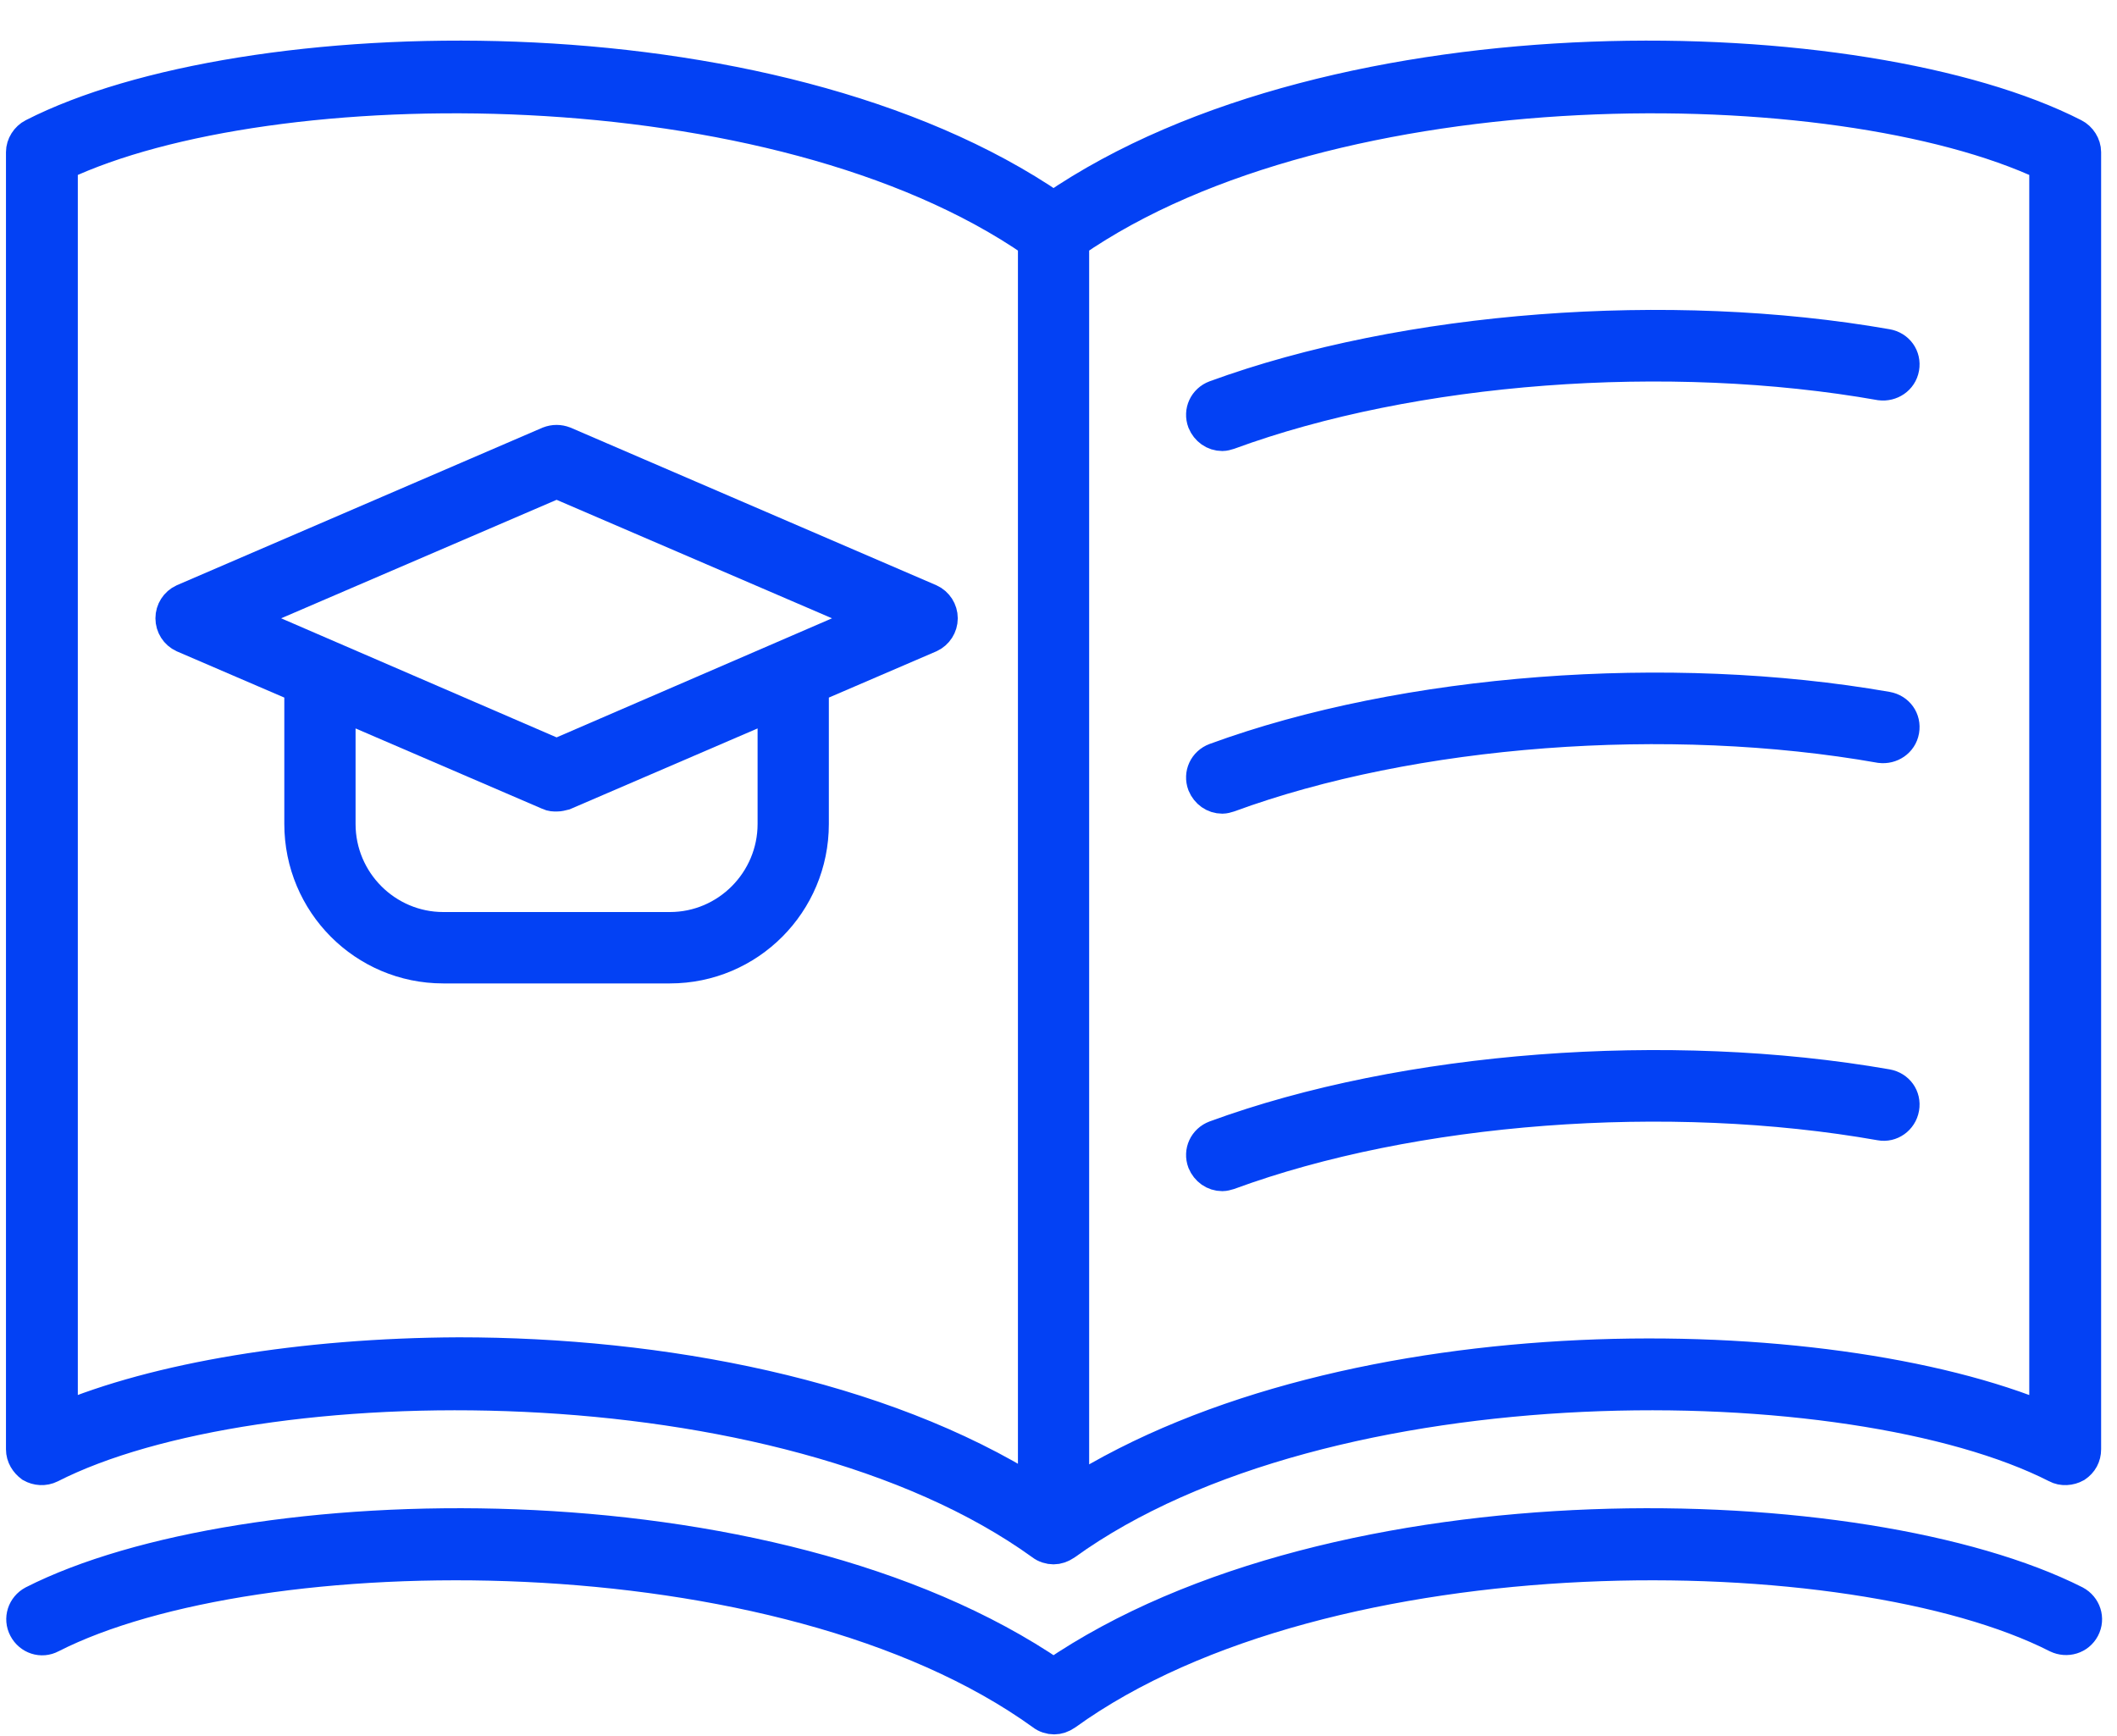 <svg width="50" height="41" viewBox="0 0 50 41" fill="none" xmlns="http://www.w3.org/2000/svg"><path d="M24.883 39.572C18.176 34.981 5.733 35.335 0.791 37.845C0.57 37.963 0.482 38.229 0.6 38.45C0.717 38.672 0.982 38.761 1.203 38.642C6.042 36.177 18.455 36.014 24.633 40.473C24.706 40.532 24.809 40.562 24.898 40.562C24.986 40.562 25.074 40.532 25.162 40.473C31.34 36.014 43.754 36.177 48.593 38.642C48.813 38.746 49.078 38.672 49.196 38.45C49.313 38.229 49.225 37.963 49.004 37.845C44.033 35.335 31.59 34.981 24.883 39.572Z" fill="#0341F4" stroke="#0341F4" stroke-width=".8"/><path d="M28.707 9.381C28.472 9.469 28.354 9.72 28.442 9.956C28.516 10.134 28.677 10.252 28.869 10.252C28.913 10.252 28.972 10.237 29.016 10.222C33.355 8.628 39.4 8.17 44.415 9.056C44.651 9.085 44.886 8.938 44.93 8.687C44.974 8.436 44.812 8.214 44.562 8.17C39.414 7.269 33.193 7.742 28.707 9.381Z" fill="#0341F4" stroke="#0341F4" stroke-width=".8"/><path d="M44.562 16.735C39.414 15.835 33.178 16.307 28.707 17.946C28.472 18.034 28.354 18.285 28.442 18.521C28.516 18.699 28.677 18.817 28.869 18.817C28.913 18.817 28.972 18.802 29.016 18.787C33.355 17.193 39.4 16.735 44.415 17.621C44.651 17.65 44.886 17.503 44.93 17.252C44.974 17.001 44.812 16.779 44.562 16.735Z" fill="#0341F4" stroke="#0341F4" stroke-width=".8"/><path d="M44.562 25.65C39.4 24.75 33.178 25.222 28.707 26.861C28.472 26.95 28.354 27.201 28.442 27.437C28.516 27.614 28.677 27.732 28.869 27.732C28.913 27.732 28.972 27.717 29.016 27.703C33.355 26.108 39.4 25.65 44.415 26.536C44.651 26.58 44.886 26.418 44.93 26.167C44.974 25.916 44.812 25.695 44.562 25.65Z" fill="#0341F4" stroke="#0341F4" stroke-width=".8"/><path d="M48.975 3.195C44.033 0.67 31.59 0.316 24.883 4.922C18.176 0.316 5.733 0.67 0.791 3.195C0.644 3.269 0.541 3.431 0.541 3.593V34.228C0.541 34.39 0.629 34.523 0.747 34.612C0.879 34.686 1.041 34.7 1.188 34.627C6.027 32.161 18.441 31.999 24.618 36.457C24.692 36.516 24.795 36.546 24.883 36.546C24.971 36.546 25.059 36.516 25.148 36.457C31.325 31.999 43.739 32.161 48.578 34.627C48.71 34.7 48.887 34.686 49.019 34.612C49.151 34.523 49.225 34.39 49.225 34.228V3.593C49.225 3.431 49.122 3.269 48.975 3.195ZM1.438 33.534V3.874C6.38 1.541 18.308 1.453 24.442 5.705V35.276C20.779 32.958 15.602 31.984 10.836 31.984C7.145 31.999 3.703 32.575 1.438 33.534ZM48.328 33.534C43.136 31.349 31.84 31.172 25.324 35.291V5.705C31.457 1.453 43.371 1.541 48.328 3.874V33.534Z" fill="#0341F4" stroke="#0341F4" stroke-width=".8"/><path d="M4.335 15.016L7.115 16.212V19.46C7.115 21.32 8.615 22.826 10.469 22.826H15.822C17.676 22.826 19.176 21.32 19.176 19.46V16.212L21.956 15.016C22.117 14.942 22.221 14.78 22.221 14.602C22.221 14.425 22.117 14.263 21.956 14.189L13.322 10.469C13.204 10.424 13.087 10.424 12.969 10.469L4.335 14.189C4.174 14.263 4.071 14.425 4.071 14.602C4.071 14.78 4.174 14.942 4.335 15.016ZM18.293 16.596V19.46C18.293 20.818 17.19 21.94 15.822 21.94H10.469C9.115 21.94 7.998 20.833 7.998 19.46V16.596L12.969 18.736C13.028 18.766 13.087 18.766 13.146 18.766C13.204 18.766 13.263 18.751 13.322 18.736L18.293 16.596ZM13.146 11.369L20.661 14.602L13.146 17.851L5.63 14.602L13.146 11.369Z" fill="#0341F4" stroke="#0341F4" stroke-width=".8"/></svg>